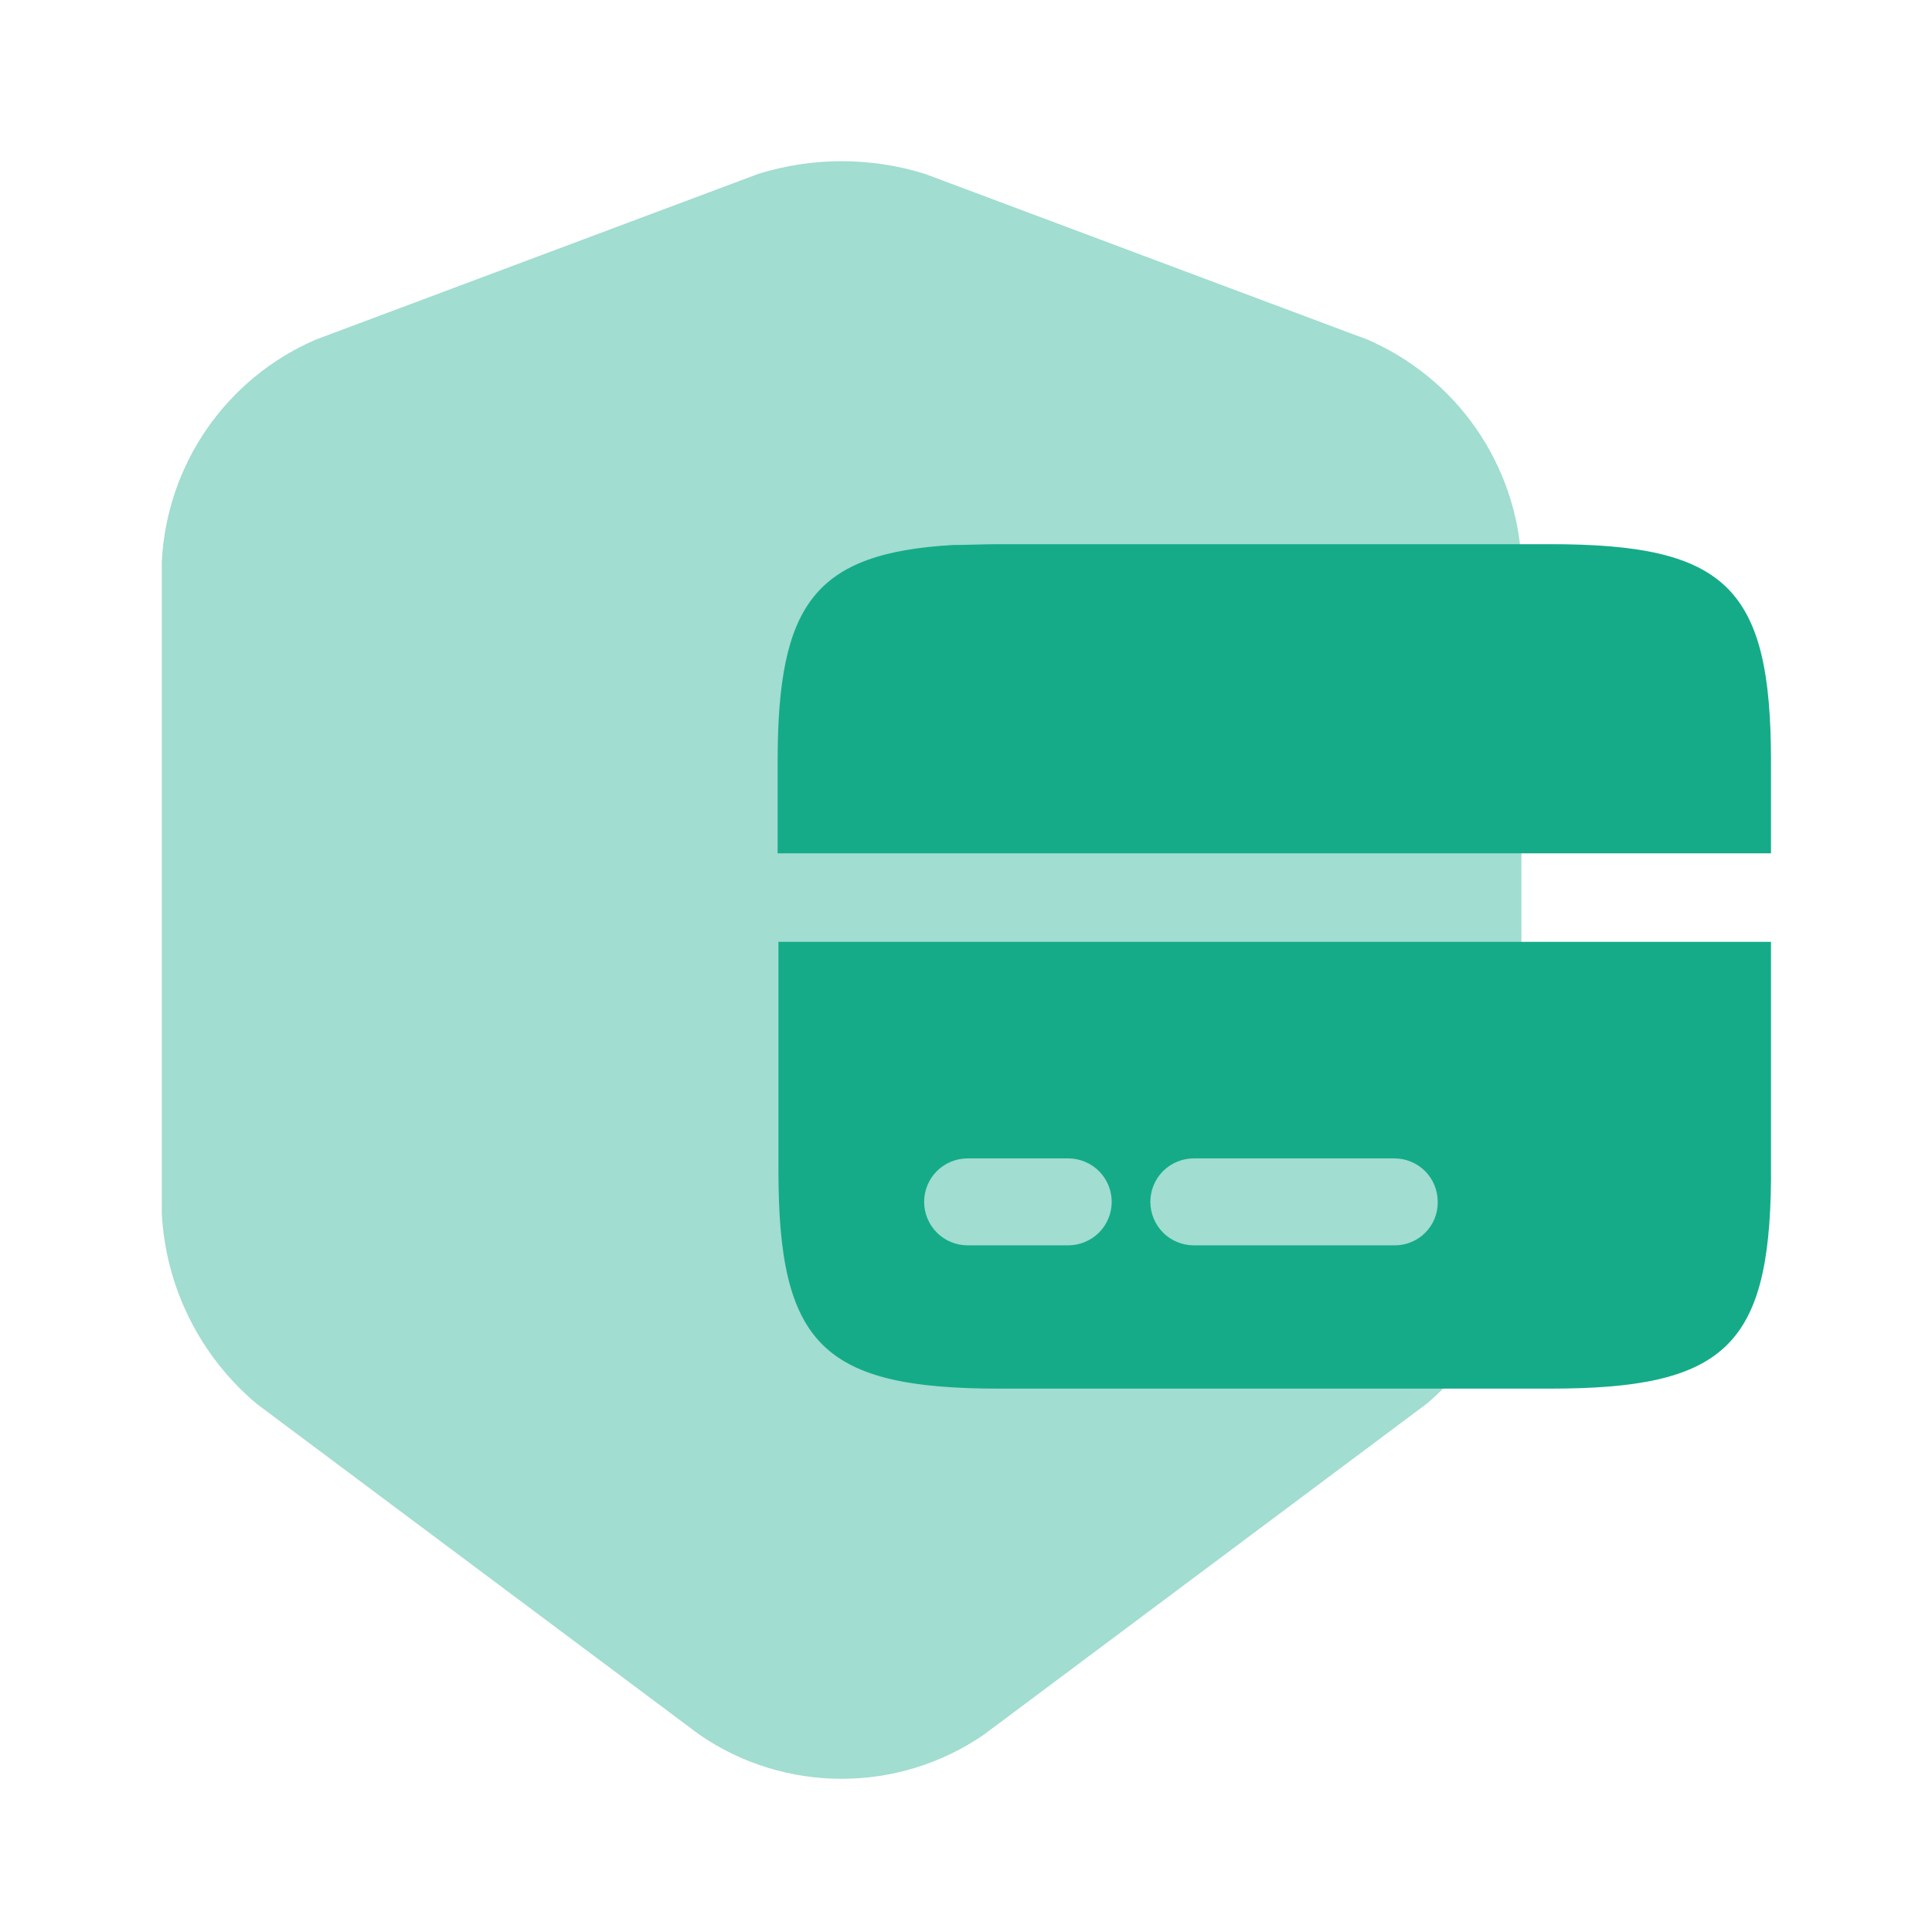 <svg width="24" height="24" viewBox="0 0 24 24" fill="none" xmlns="http://www.w3.org/2000/svg">
<path opacity="0.4" d="M9.42 2.16L3.92 4.22C3.375 4.456 2.908 4.839 2.57 5.327C2.233 5.815 2.039 6.387 2.01 6.98V15.08C2.035 15.533 2.152 15.976 2.355 16.382C2.558 16.788 2.842 17.148 3.19 17.44L8.69 21.55C9.209 21.907 9.825 22.097 10.455 22.097C11.085 22.097 11.7 21.907 12.22 21.55L17.72 17.44C18.067 17.147 18.35 16.787 18.553 16.381C18.756 15.976 18.874 15.533 18.9 15.08V6.98C18.871 6.387 18.677 5.815 18.339 5.327C18.002 4.839 17.534 4.456 16.99 4.22L11.49 2.16C10.816 1.95 10.094 1.95 9.42 2.16Z" fill="#15AB89"/>
<path d="M19.26 6.76H12.41C12.21 6.76 12.02 6.77 11.84 6.77C10.12 6.87 9.66 7.5 9.66 9.46V10.6H22V9.46C22 7.3 21.45 6.76 19.26 6.76Z" fill="#15AB89"/>
<path d="M9.67 11.7V14.54C9.67 16.7 10.22 17.25 12.41 17.25H19.26C21.41 17.25 21.98 16.73 22 14.66V11.7H9.67ZM13.27 15.47H12.02C11.877 15.47 11.739 15.413 11.638 15.312C11.537 15.21 11.48 15.073 11.48 14.93C11.48 14.787 11.537 14.649 11.638 14.548C11.739 14.447 11.877 14.39 12.02 14.39H13.27C13.413 14.39 13.55 14.447 13.652 14.548C13.753 14.649 13.81 14.787 13.81 14.93C13.81 15.073 13.753 15.21 13.652 15.312C13.55 15.413 13.413 15.47 13.27 15.47ZM17.32 15.47H14.83C14.687 15.47 14.549 15.413 14.448 15.312C14.347 15.21 14.29 15.073 14.29 14.93C14.29 14.787 14.347 14.649 14.448 14.548C14.549 14.447 14.687 14.39 14.83 14.39H17.32C17.391 14.39 17.461 14.403 17.527 14.431C17.593 14.458 17.652 14.497 17.702 14.547C17.753 14.598 17.792 14.657 17.819 14.723C17.846 14.789 17.86 14.859 17.86 14.93C17.861 15.001 17.848 15.072 17.821 15.138C17.794 15.204 17.755 15.264 17.704 15.314C17.654 15.365 17.594 15.404 17.528 15.431C17.462 15.458 17.391 15.471 17.32 15.47Z" fill="#15AB89"/>
</svg>
